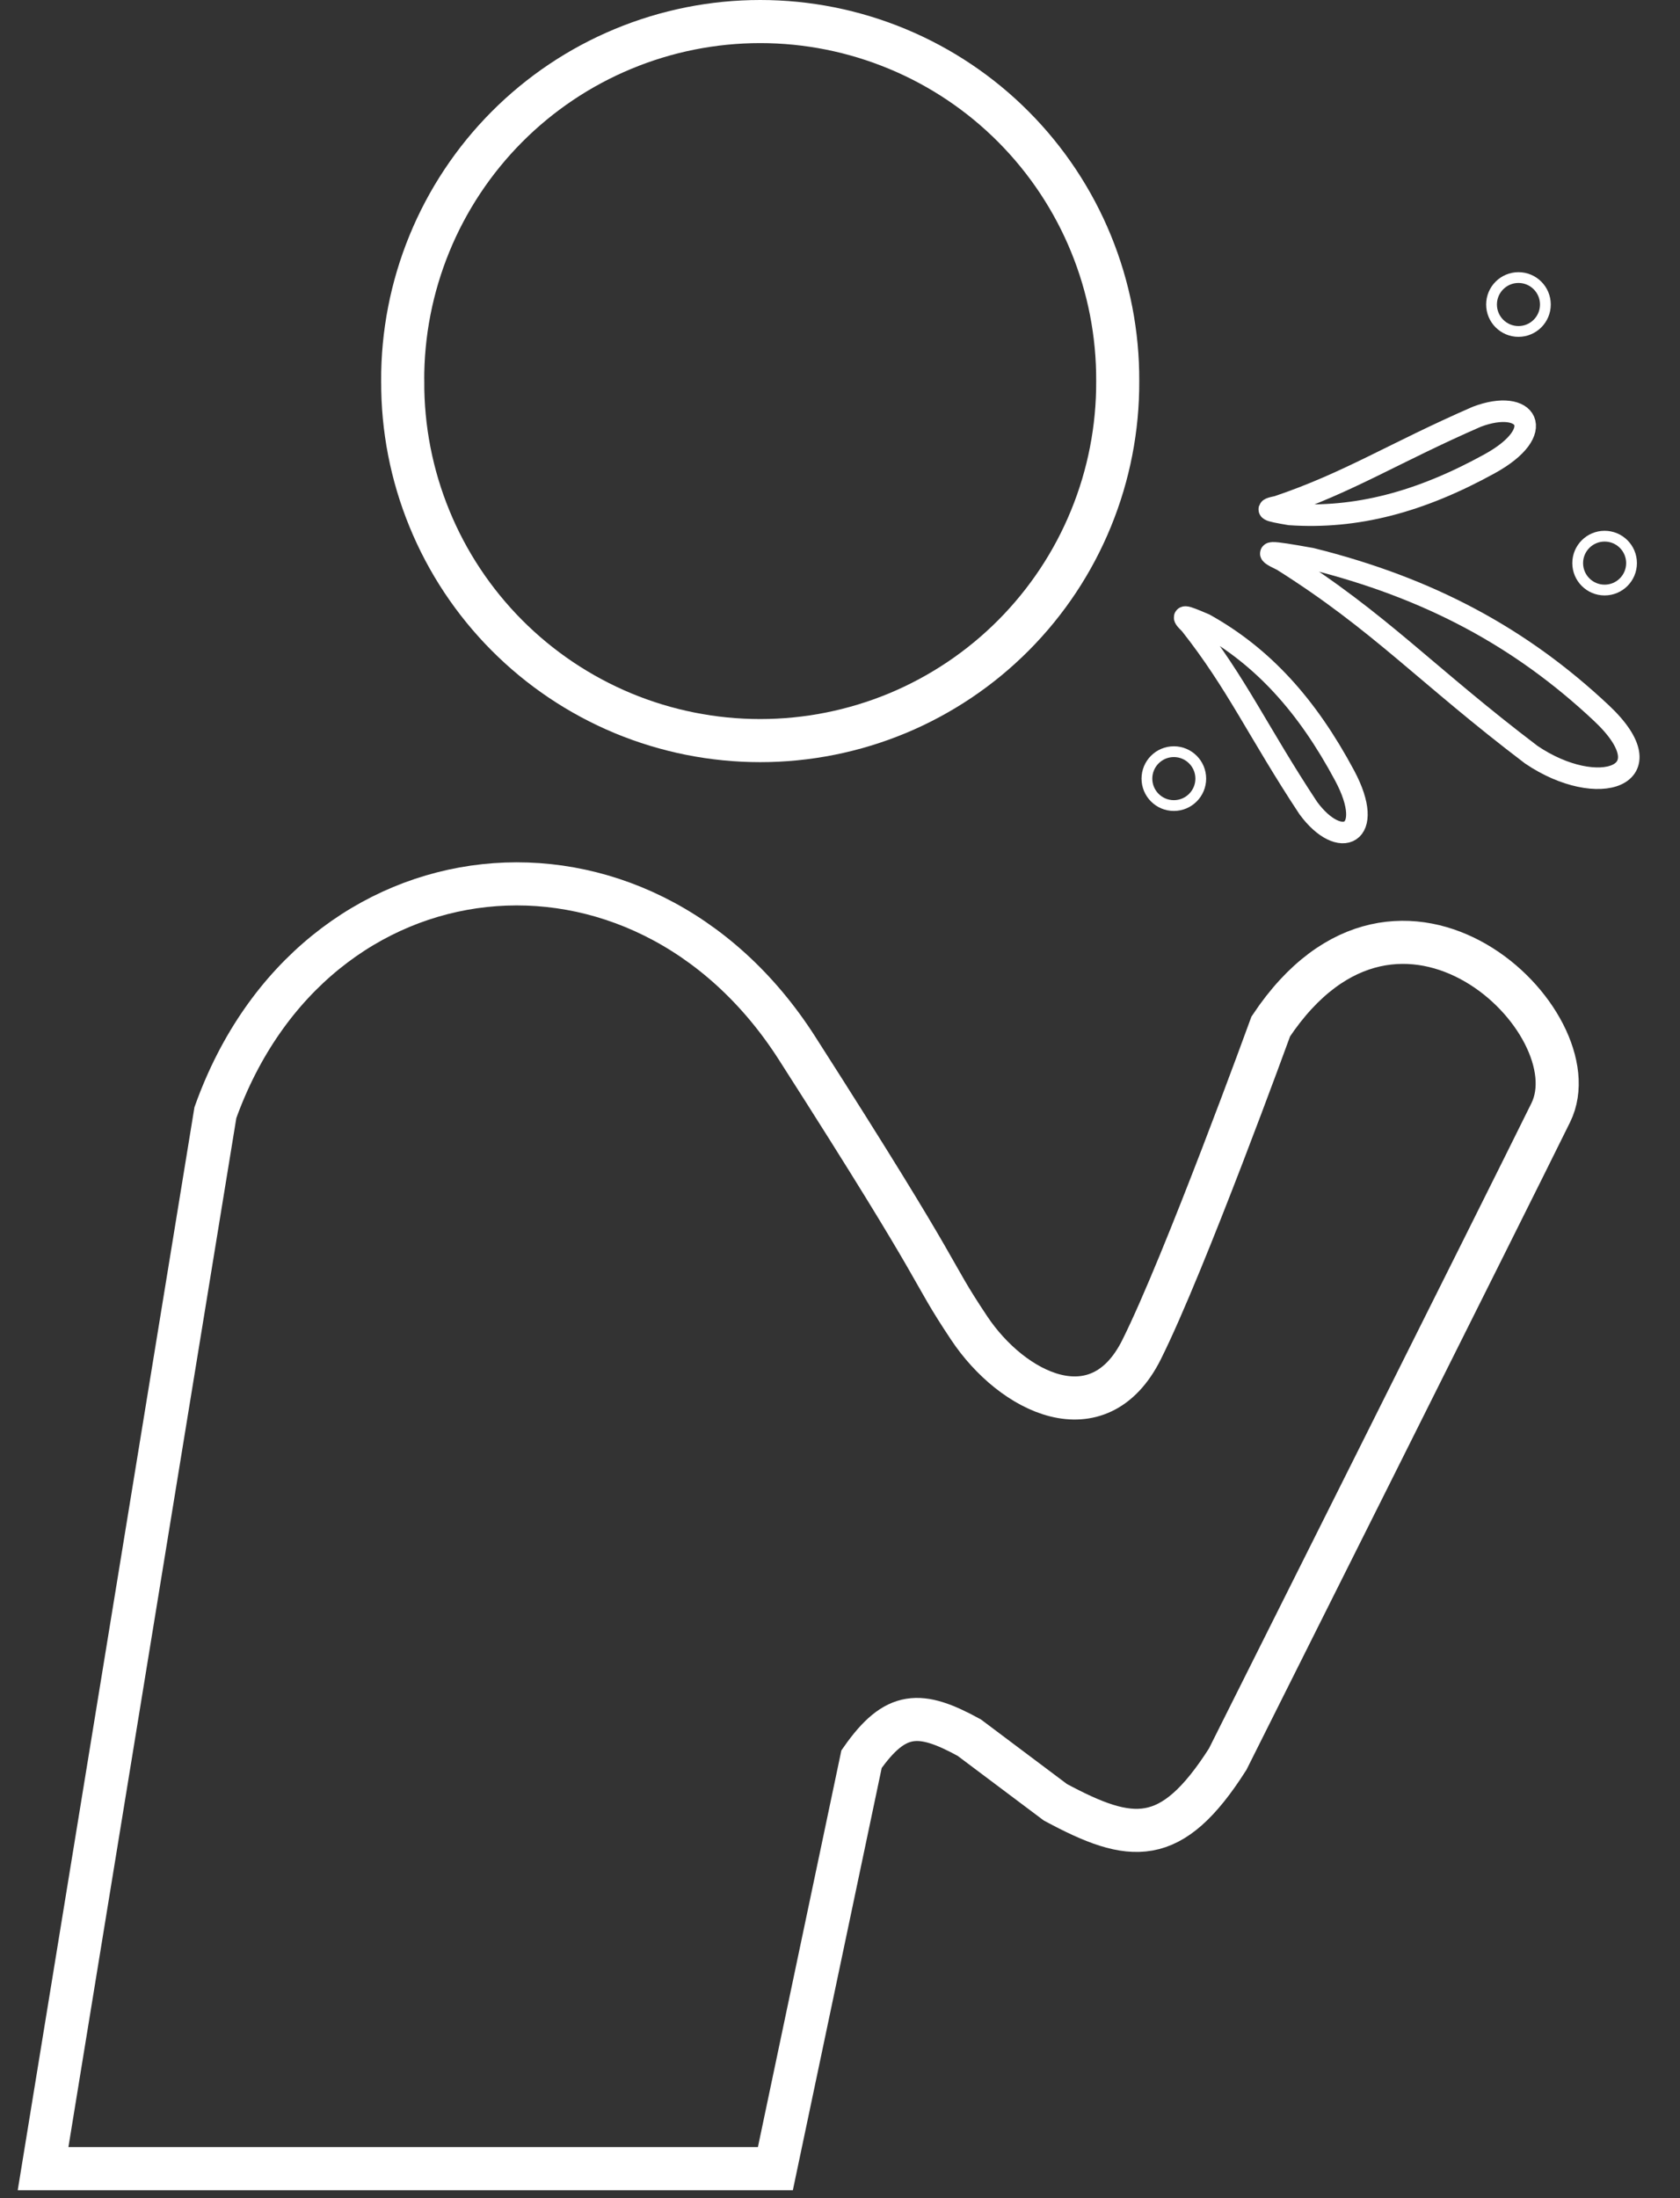 <svg width="39" height="51" viewBox="0 0 39 51" fill="none" xmlns="http://www.w3.org/2000/svg">
<rect x="0" y="0" width="39" height="51" fill="#333333" stroke="none"/>
<path d="M5 25.815L1 50.315H18L20 40.815C20.79 39.686 21.36 39.69 22.5 40.315L24.5 41.815C26.261 42.761 27.187 42.876 28.5 40.815C28.5 40.815 34.97 27.907 36 25.815C37.03 23.724 32.5 19.315 29.5 23.815C29.5 23.815 27.5 29.315 26.5 31.315C25.5 33.315 23.5 32.315 22.5 30.815C21.5 29.316 22.127 29.98 18.5 24.315C14.873 18.651 7.286 19.432 5 25.815Z" stroke="white"/>
<circle cx="35.25" cy="7.065" r="0.625" stroke="white" stroke-width="0.25"/>
<circle cx="37.25" cy="13.065" r="0.625" stroke="white" stroke-width="0.25"/>
<circle cx="27.25" cy="18.065" r="0.625" stroke="white" stroke-width="0.25"/>
<path d="M30.371 18.748C29.21 16.992 28.715 15.857 27.628 14.482C27.392 14.251 27.469 14.269 27.966 14.482C29.316 15.235 30.342 16.364 31.215 17.995C31.953 19.376 31.109 19.752 30.371 18.748Z" stroke="white" stroke-width="0.5"/>
<path d="M34.283 9.669C32.353 10.51 31.32 11.191 29.66 11.752C29.336 11.818 29.409 11.845 29.942 11.936C31.485 12.04 32.961 11.652 34.581 10.76C35.952 10.005 35.449 9.229 34.283 9.669Z" stroke="white" stroke-width="0.5"/>
<path d="M35.548 17.51C33.106 15.658 32.036 14.43 29.768 13.003C29.281 12.77 29.434 12.78 30.441 12.96C33.188 13.644 35.316 14.798 37.175 16.544C38.748 18.021 37.094 18.558 35.548 17.51Z" stroke="white" stroke-width="0.5"/>
<path d="M25.947 8.839L25.947 8.844C25.952 9.937 25.741 11.021 25.326 12.032C24.912 13.044 24.301 13.963 23.53 14.738C22.759 15.513 21.842 16.128 20.833 16.548C19.823 16.967 18.741 17.183 17.648 17.183C16.554 17.183 15.472 16.967 14.462 16.548C13.453 16.128 12.536 15.513 11.765 14.738C10.994 13.963 10.383 13.044 9.969 12.032C9.554 11.021 9.343 9.937 9.349 8.844L9.348 8.839C9.343 7.746 9.554 6.663 9.969 5.651C10.383 4.64 10.994 3.72 11.765 2.945C12.536 2.17 13.453 1.555 14.462 1.136C15.472 0.716 16.554 0.5 17.648 0.5C18.741 0.5 19.823 0.716 20.833 1.136C21.842 1.555 22.759 2.17 23.53 2.945C24.301 3.72 24.912 4.64 25.326 5.651C25.741 6.663 25.952 7.746 25.947 8.839Z" stroke="white"/>
</svg>
